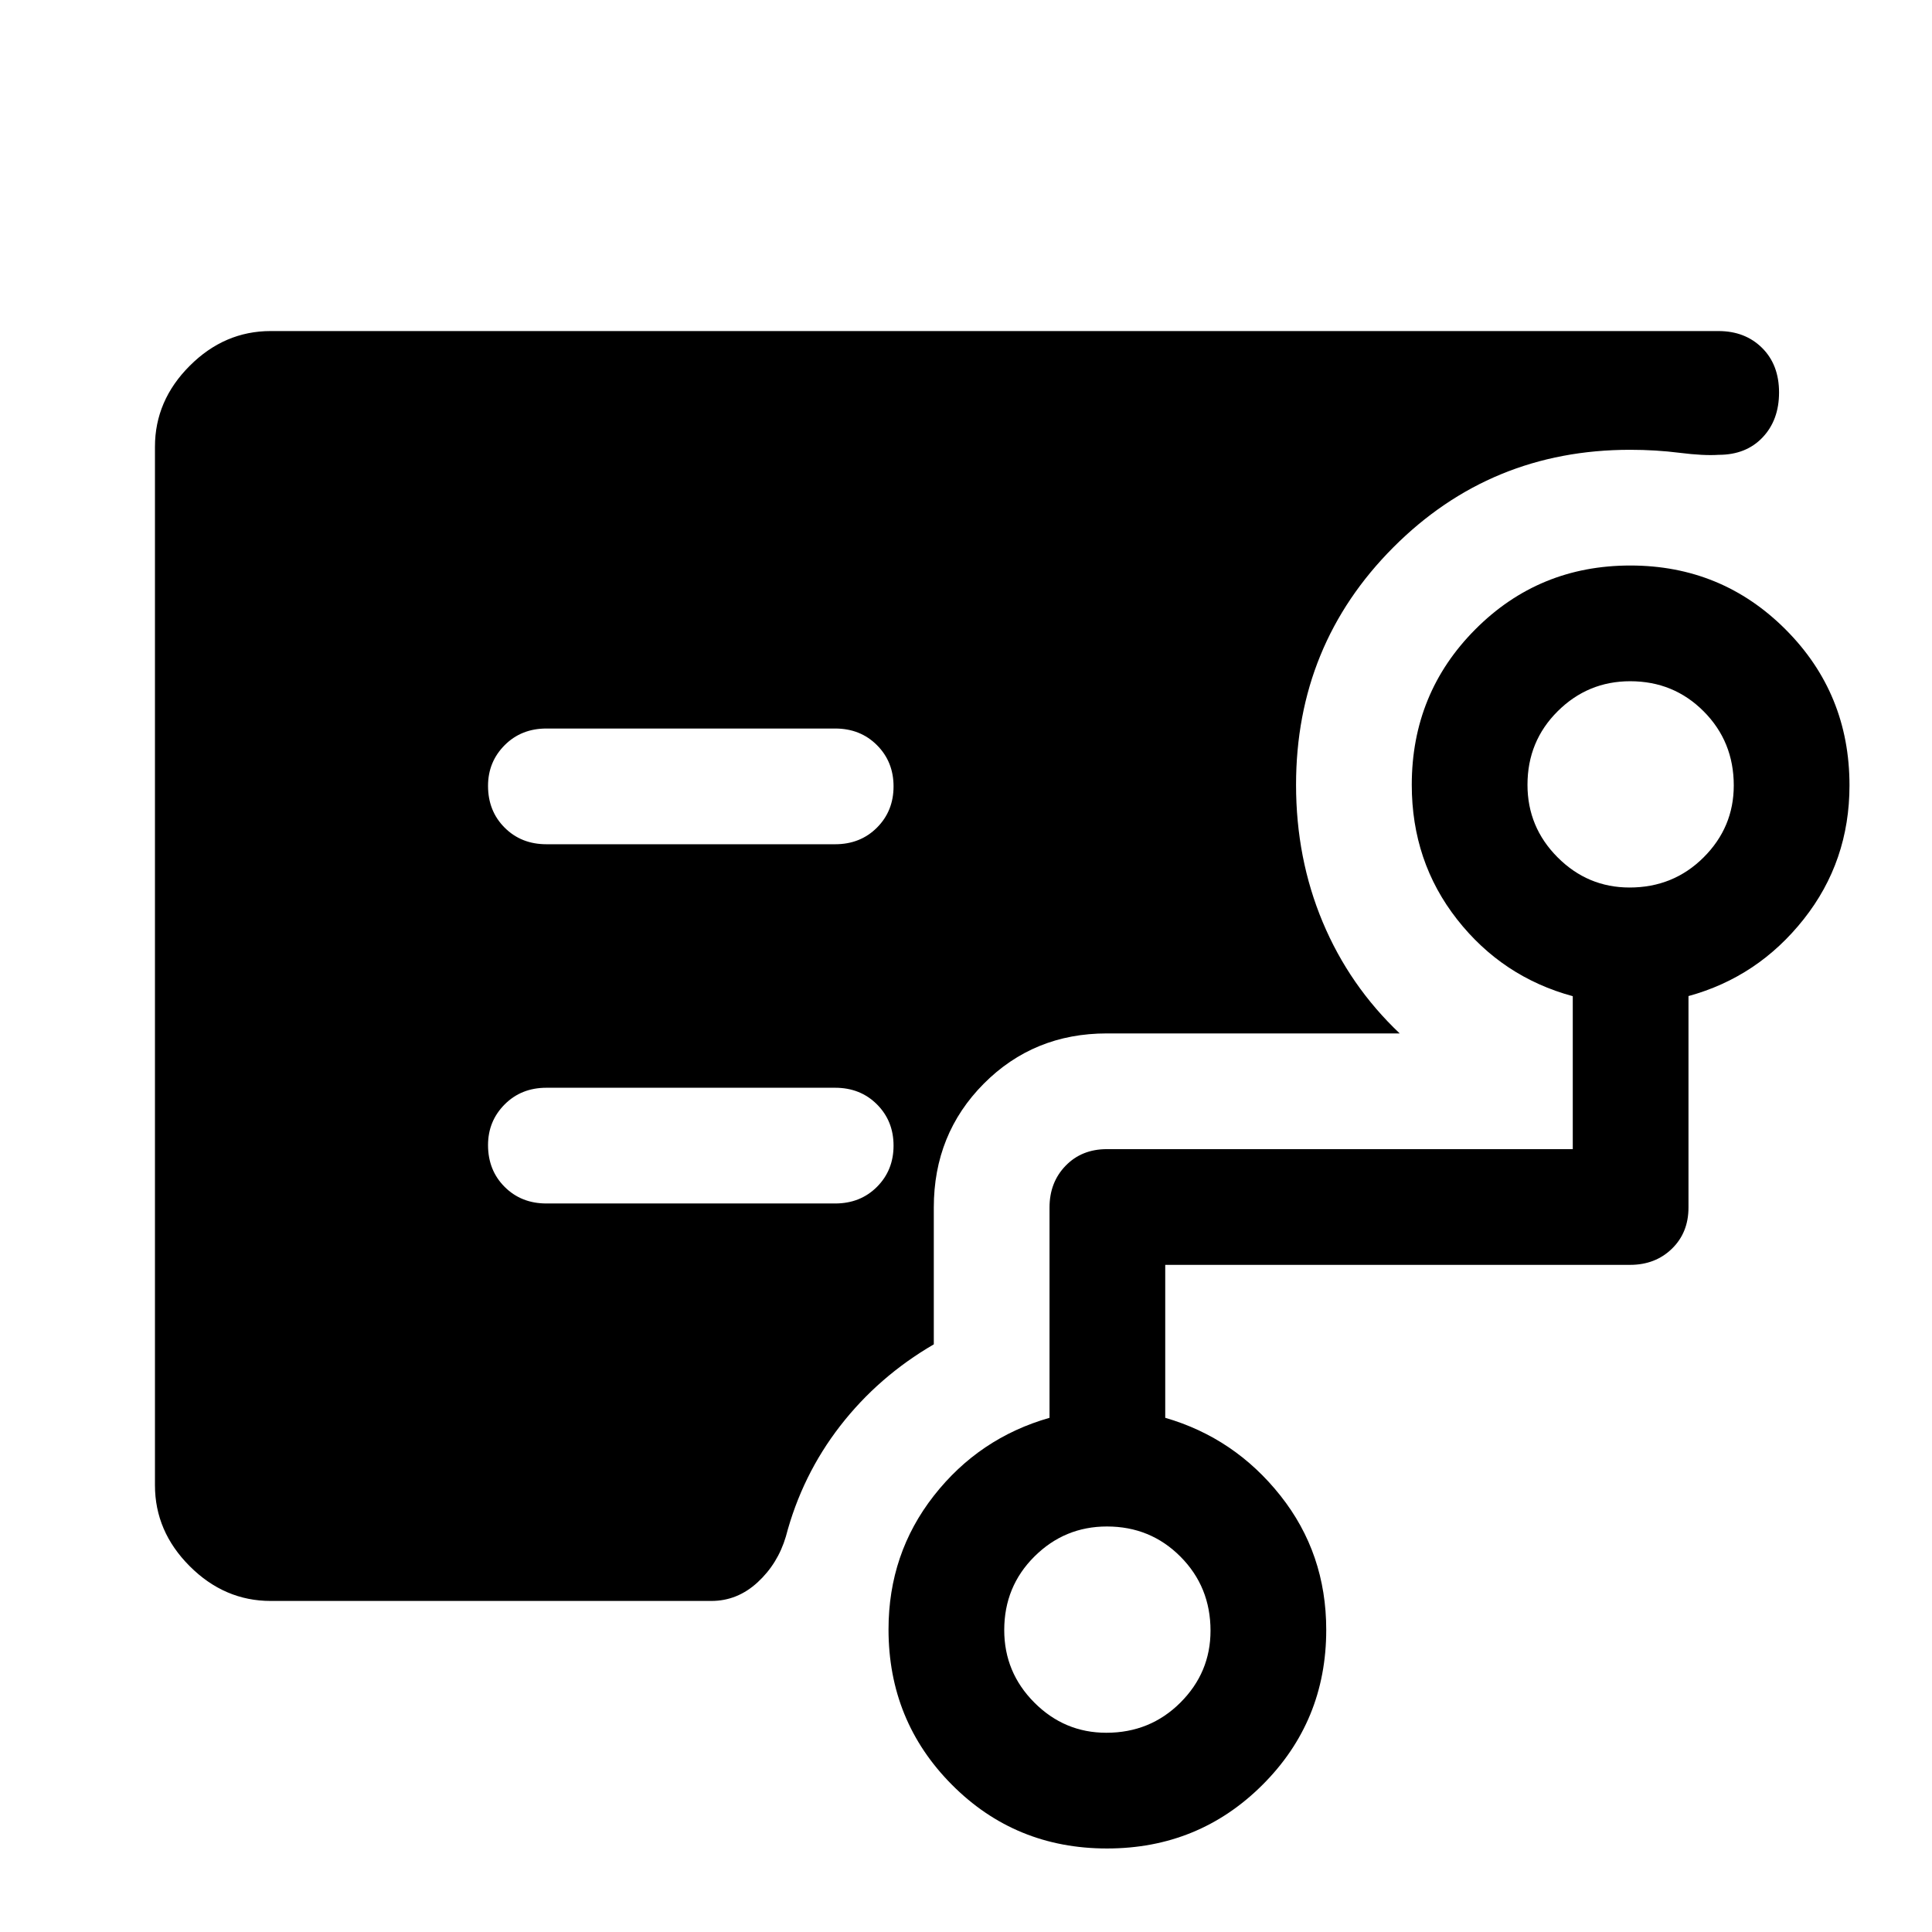 <svg xmlns="http://www.w3.org/2000/svg" height="48" viewBox="0 -960 960 960" width="48"><path d="M271.5-540.5H415q12.5 0 20.75-8.25t8.25-20.5q0-12.25-8.25-20.5T415-598H271.5q-12.5 0-20.75 8.29t-8.25 20.21q0 12.5 8.25 20.75t20.75 8.25Zm-137 376q-22.97 0-40.23-17.27Q77-199.03 77-222v-516q0-22.97 17.27-40.23 17.26-17.27 40.23-17.27h719.4q13.22 0 21.66 8.36Q884-778.77 884-765q0 13.75-8.2 22.37Q867.6-734 854-734q-7.5.5-19.39-1-11.88-1.5-24.61-1.5-69.34 0-117.67 48.48Q644-639.55 644-570q0 36.56 13.25 68.19 13.25 31.62 38.25 55.31H550q-36.33 0-61.17 24.98Q464-396.54 464-360v68q-27.5 16-46.5 40.5t-27 54.98q-4 13.52-14.05 22.77t-22.95 9.25h-219ZM549.71-99q21.79 0 36.79-14.96 15-14.95 15-35.75 0-21.79-14.92-36.79t-36.54-15q-21.04 0-36.04 14.92t-15 36.54Q499-129 513.96-114q14.95 15 35.75 15Zm260-420q21.79 0 36.79-14.96 15-14.95 15-35.75 0-21.79-14.92-36.79t-36.54-15q-21.04 0-36.04 14.92t-15 36.54Q759-549 773.96-534q14.95 15 35.75 15ZM550.06-41.5q-45.56 0-77.06-31.67t-31.5-77.2q0-37.63 22.5-66.38 22.5-28.75 57.5-38.75V-360q0-12.5 8-20.75T550-389h231.5v-76q-35-9.5-57.5-38.19-22.5-28.7-22.5-66.8 0-45.59 31.59-77.3 31.59-31.71 77-31.71t77.16 31.78Q919-615.44 919-569.75q0 37.75-22.75 66.5T839-465.06V-360q0 12.5-8.25 20.5t-20.75 8H579v76q34.5 10 57.25 38.69Q659-188.11 659-150.13q0 45.43-31.69 77.03t-77.25 31.6ZM415-362q12.5 0 20.75-8.25t8.25-20.5q0-12.25-8.25-20.5T415-419.5H271.5q-12.5 0-20.75 8.29T242.5-391q0 12.5 8.25 20.75T271.5-362H415Z"/></svg>